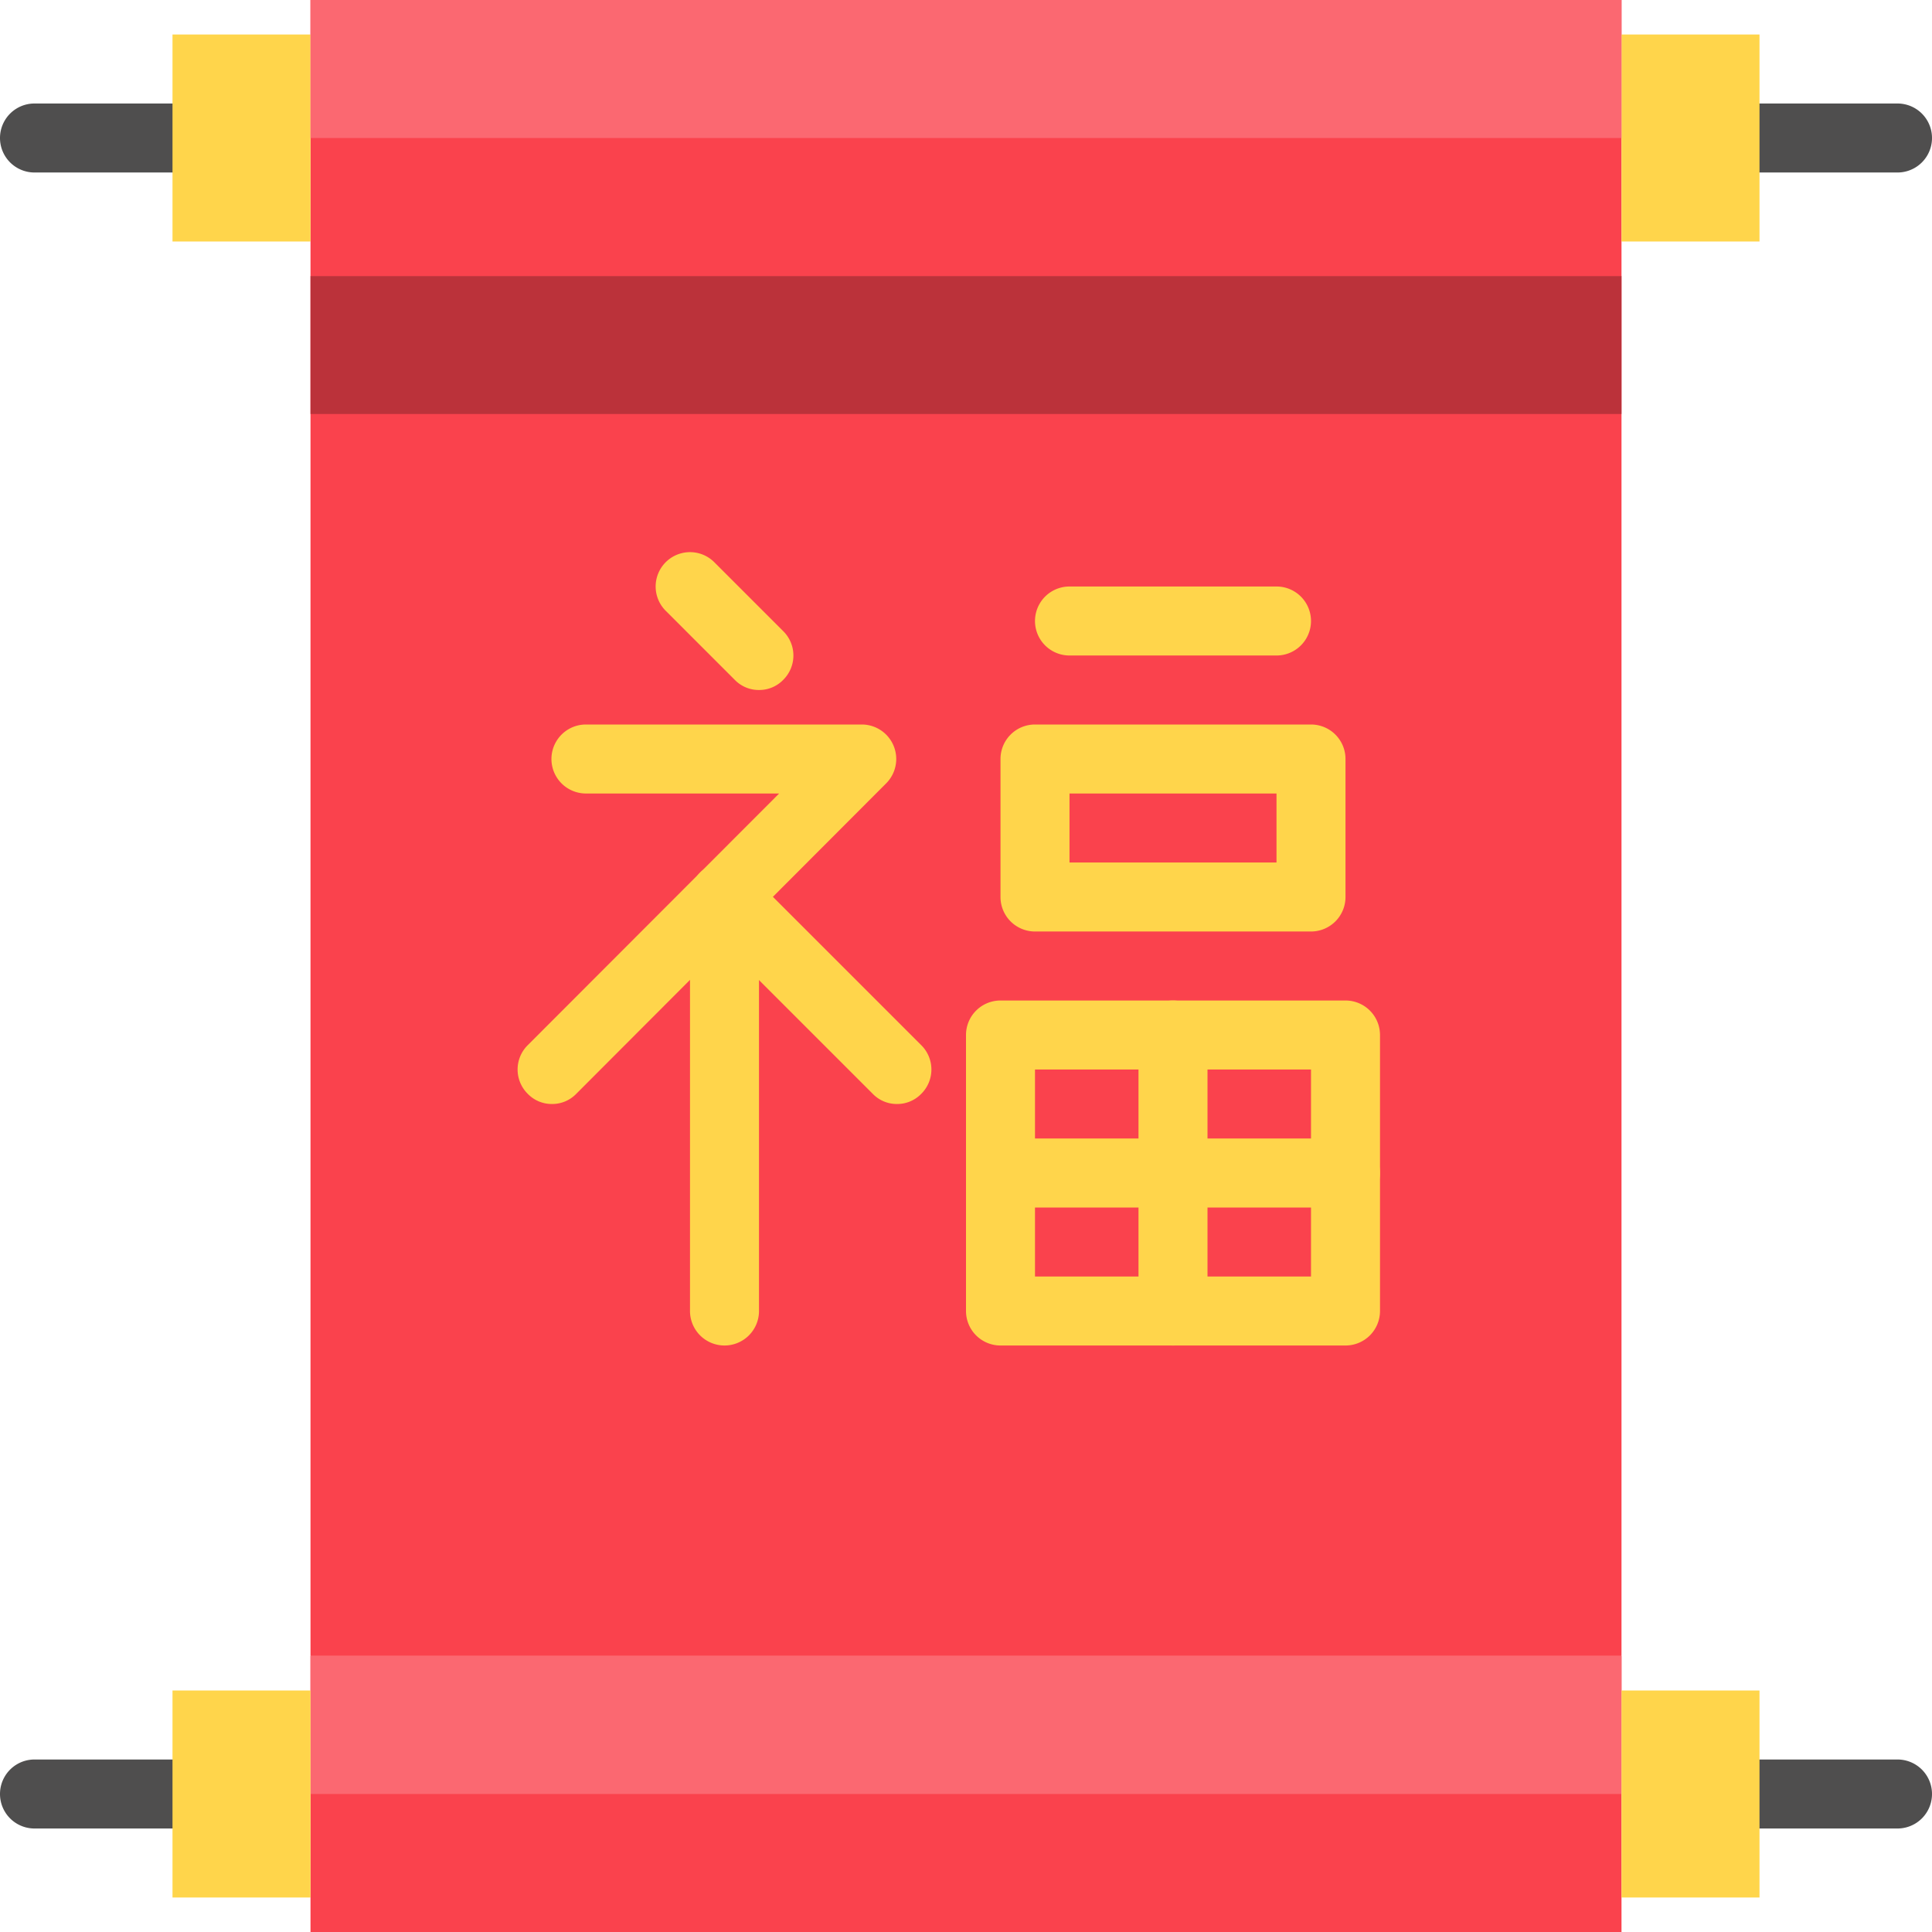 <svg id="Layer_1" data-name="Layer 1" xmlns="http://www.w3.org/2000/svg" viewBox="0 0 70 70"><defs><style>.icon_xmas_11_1{fill:#4f4e4e;}.icon_xmas_11_2{fill:#fa424d;}.icon_xmas_11_3{fill:#bb323a;}.icon_xmas_11_4{fill:#ffd54b;}.icon_xmas_11_5{fill:#fb6871;}</style></defs><title>icon_xmas_04 copy</title><path class="icon_xmas_11_1" d="M68.75,6.25h-5a1.25,1.25,0,0,1,0-2.5h5a1.25,1.25,0,0,1,0,2.5Z"/><path class="icon_xmas_11_1" d="M68.75,66.25h-5a1.25,1.25,0,0,1,0-2.5h5a1.25,1.25,0,0,1,0,2.5Z"/><path class="icon_xmas_11_1" d="M6.25,6.25h-5a1.25,1.25,0,0,1,0-2.5h5a1.25,1.25,0,0,1,0,2.5Z"/><path class="icon_xmas_11_1" d="M6.25,66.25h-5a1.25,1.25,0,0,1,0-2.5h5a1.25,1.25,0,0,1,0,2.5Z"/><rect class="icon_xmas_11_2" x="10" y="11.25" width="50" height="47.5" transform="translate(0 70) rotate(-90)"/><rect class="icon_xmas_11_3" x="32.5" y="-11.25" width="5" height="47.5" transform="translate(22.5 47.5) rotate(-90)"/><rect class="icon_xmas_11_2" x="30" y="-18.75" width="10" height="47.5" transform="translate(40 -30) rotate(90)"/><path class="icon_xmas_11_4" d="M27.5,25a1.21,1.21,0,0,1-.88-.37l-2.5-2.5a1.24,1.24,0,0,1,1.76-1.76l2.5,2.5a1.24,1.24,0,0,1,0,1.76A1.21,1.21,0,0,1,27.5,25Z"/><path class="icon_xmas_11_4" d="M20,40a1.21,1.21,0,0,1-.88-.37,1.24,1.24,0,0,1,0-1.76l9.11-9.12h-7a1.25,1.25,0,0,1,0-2.5h10a1.25,1.25,0,0,1,.88,2.13L20.88,39.63A1.21,1.21,0,0,1,20,40Z"/><path class="icon_xmas_11_4" d="M26.25,48.75A1.25,1.25,0,0,1,25,47.5v-15a1.25,1.25,0,0,1,2.5,0v15A1.25,1.25,0,0,1,26.25,48.75Z"/><path class="icon_xmas_11_4" d="M32.5,40a1.21,1.21,0,0,1-.88-.37l-6.25-6.25a1.24,1.24,0,1,1,1.76-1.76l6.25,6.25a1.24,1.24,0,0,1,0,1.76A1.21,1.21,0,0,1,32.5,40Z"/><path class="icon_xmas_11_4" d="M46.25,23.75h-7.5a1.25,1.25,0,0,1,0-2.5h7.5a1.25,1.25,0,0,1,0,2.5Z"/><path class="icon_xmas_11_4" d="M47.5,33.75h-10a1.25,1.25,0,0,1-1.25-1.25v-5a1.25,1.25,0,0,1,1.25-1.25h10a1.25,1.25,0,0,1,1.25,1.25v5A1.25,1.25,0,0,1,47.5,33.75Zm-8.75-2.5h7.5v-2.5h-7.5Z"/><path class="icon_xmas_11_4" d="M48.75,48.75H36.25A1.25,1.25,0,0,1,35,47.5v-10a1.25,1.25,0,0,1,1.25-1.25h12.5A1.25,1.25,0,0,1,50,37.5v10A1.25,1.25,0,0,1,48.75,48.75ZM37.5,46.25h10v-7.5h-10Z"/><path class="icon_xmas_11_4" d="M42.5,48.75a1.25,1.25,0,0,1-1.25-1.25v-10a1.25,1.25,0,0,1,2.5,0v10A1.25,1.25,0,0,1,42.5,48.75Z"/><path class="icon_xmas_11_4" d="M48.75,43.75H36.25a1.25,1.25,0,0,1,0-2.5h12.5a1.25,1.25,0,0,1,0,2.5Z"/><rect class="icon_xmas_11_4" x="57.5" y="2.5" width="7.5" height="5" transform="translate(66.25 -56.25) rotate(90)"/><rect class="icon_xmas_11_4" x="5" y="2.5" width="7.5" height="5" transform="translate(13.75 -3.75) rotate(90)"/><rect class="icon_xmas_11_2" x="30" y="41.25" width="10" height="47.5" transform="translate(100 30) rotate(90)"/><rect class="icon_xmas_11_5" x="32.5" y="-21.25" width="5" height="47.5" transform="translate(37.5 -32.5) rotate(90)"/><rect class="icon_xmas_11_5" x="32.5" y="38.75" width="5" height="47.5" transform="translate(97.5 27.5) rotate(90)"/><rect class="icon_xmas_11_4" x="57.5" y="62.5" width="7.5" height="5" transform="translate(126.25 3.75) rotate(90)"/><rect class="icon_xmas_11_4" x="5" y="62.5" width="7.5" height="5" transform="translate(73.75 56.25) rotate(90)"/></svg>
